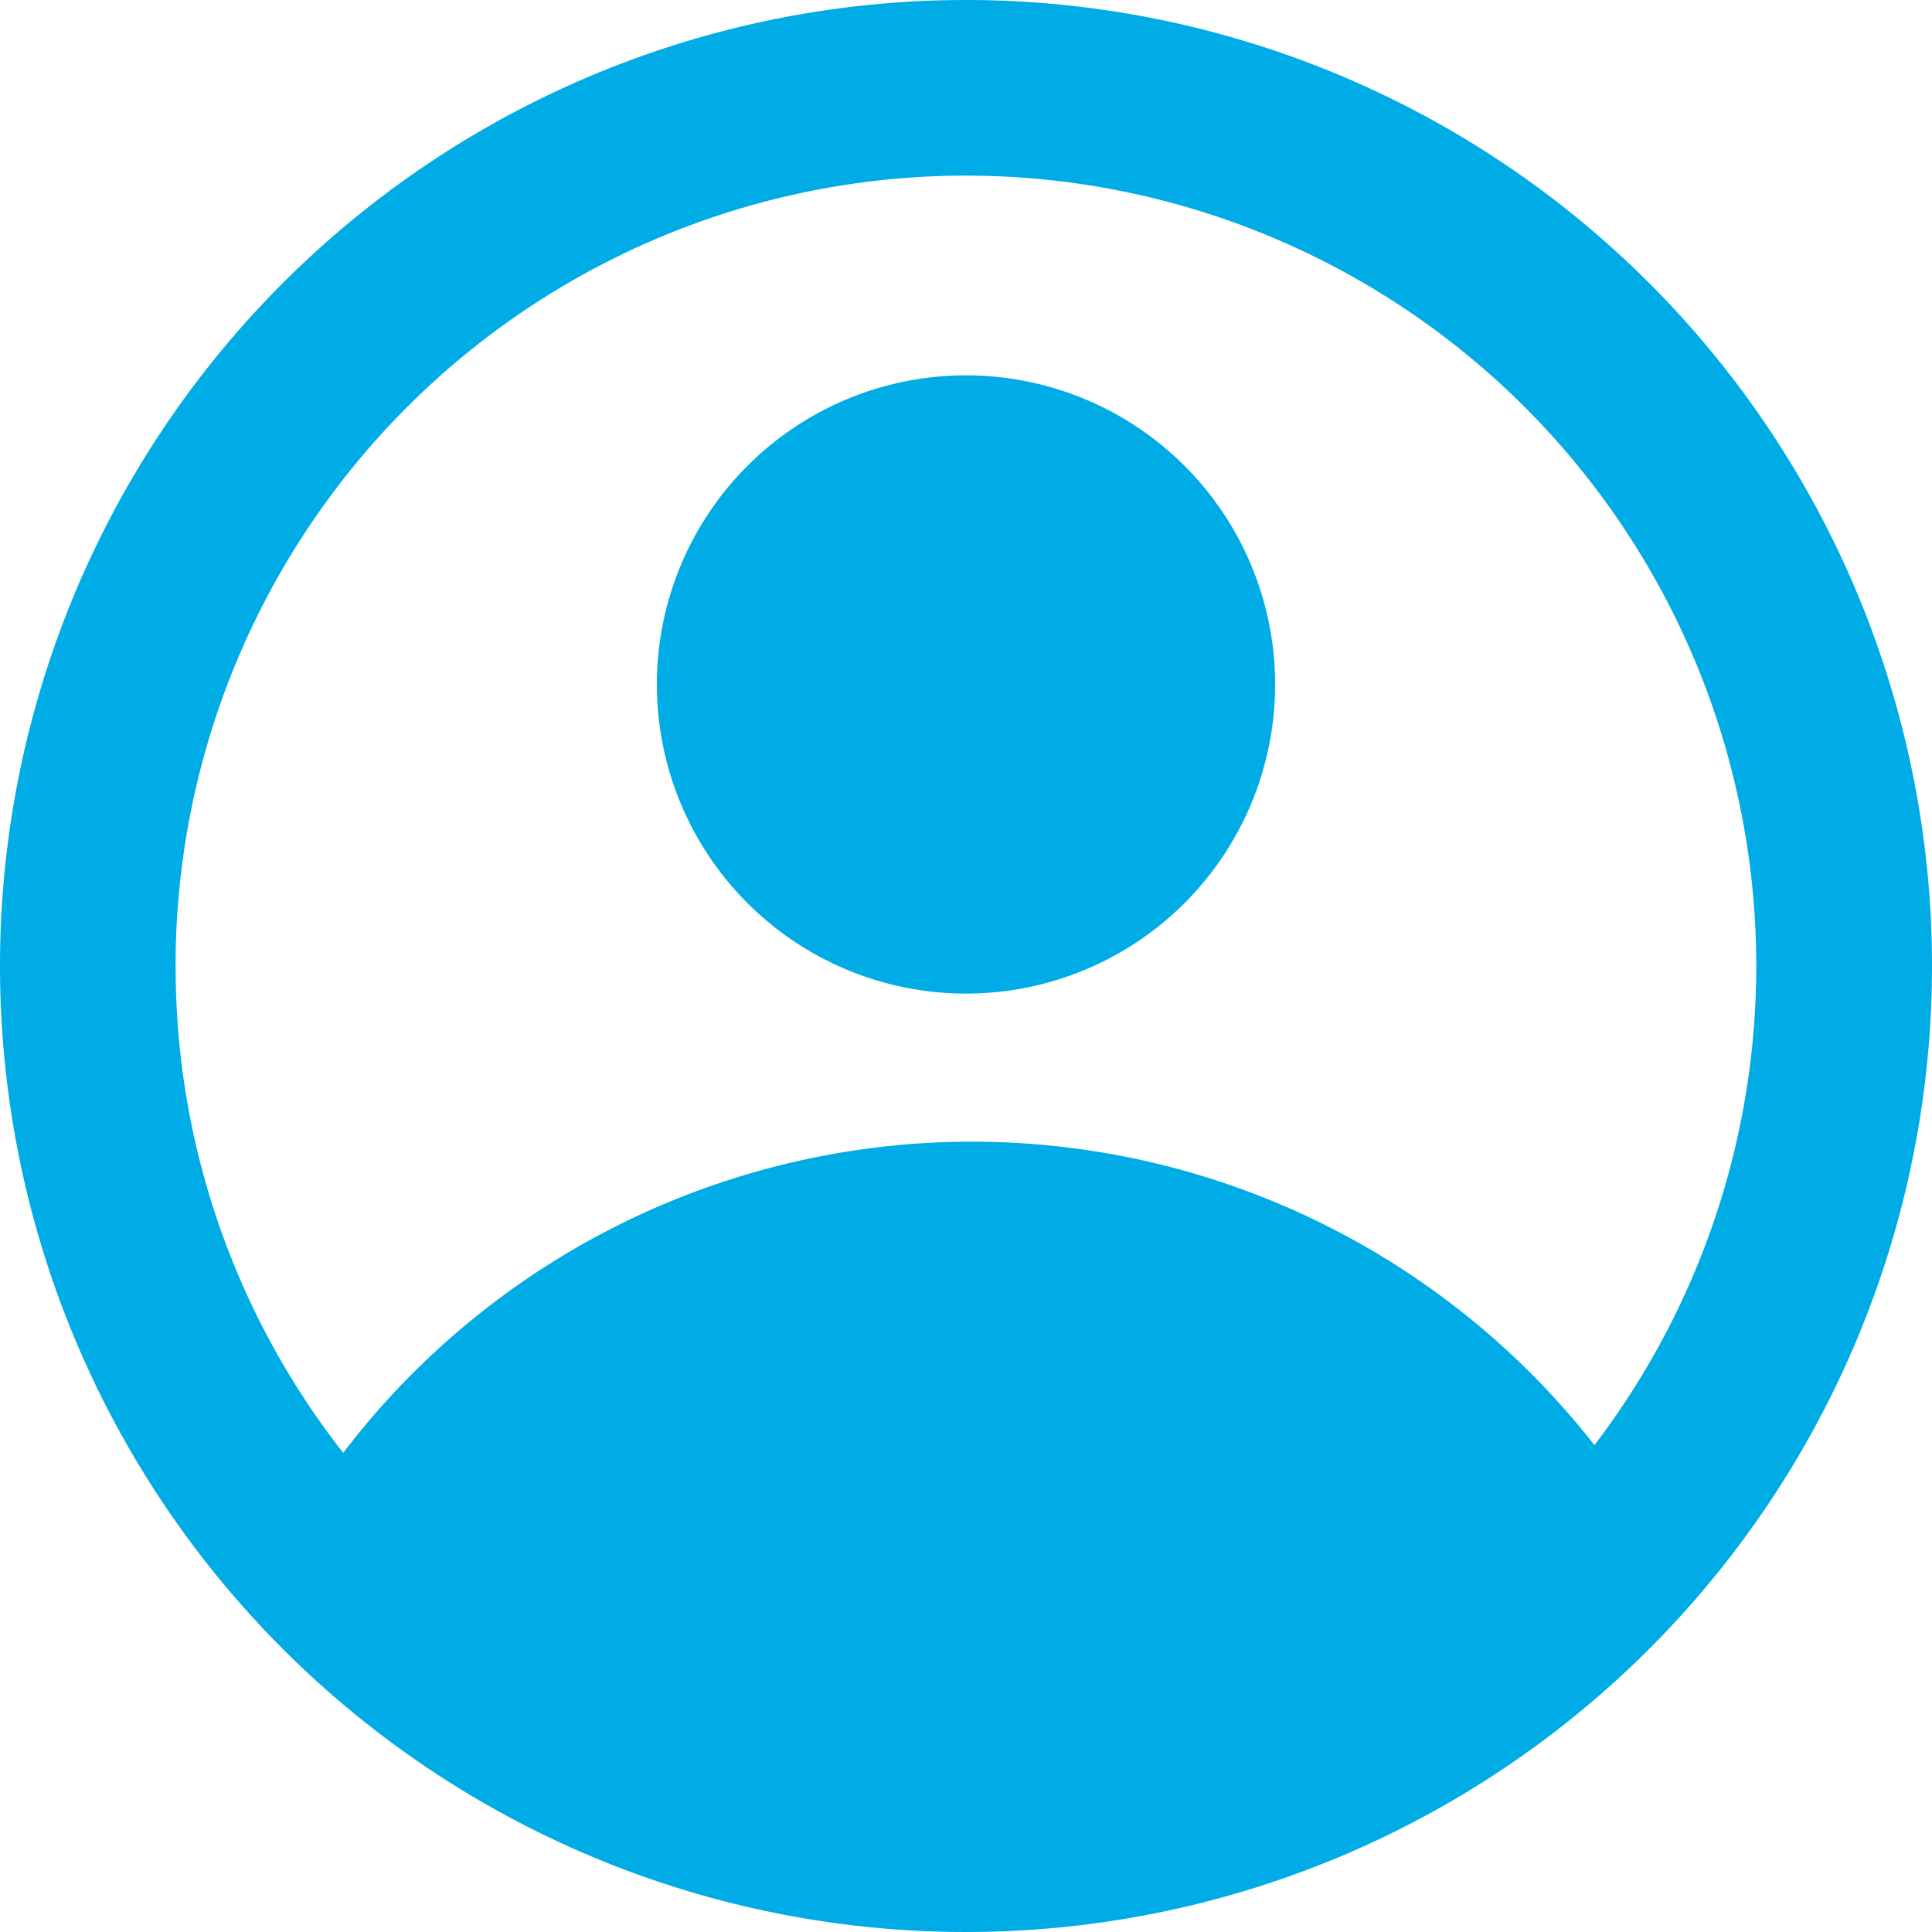 <svg id="Icone_perfil" xmlns="http://www.w3.org/2000/svg" width="25" height="25" viewBox="0 0 25 25">
  <path id="Caminho_1041" data-name="Caminho 1041" d="M16,9a4,4,0,1,1-4-4A4,4,0,0,1,16,9Z" transform="translate(0.5 -0.143)" fill="#00ace5" fill-rule="evenodd"/>
  <path id="Caminho_1042" data-name="Caminho 1042" d="M13.5,1A12.5,12.5,0,1,0,26,13.5,12.5,12.5,0,0,0,13.5,1ZM3.273,13.5a10.183,10.183,0,0,0,2.168,6.3A10.229,10.229,0,0,1,21.632,19.7a10.227,10.227,0,1,0-18.36-6.2Z" transform="translate(-1 -1)" fill="#00ace5" fill-rule="evenodd"/>
</svg>
